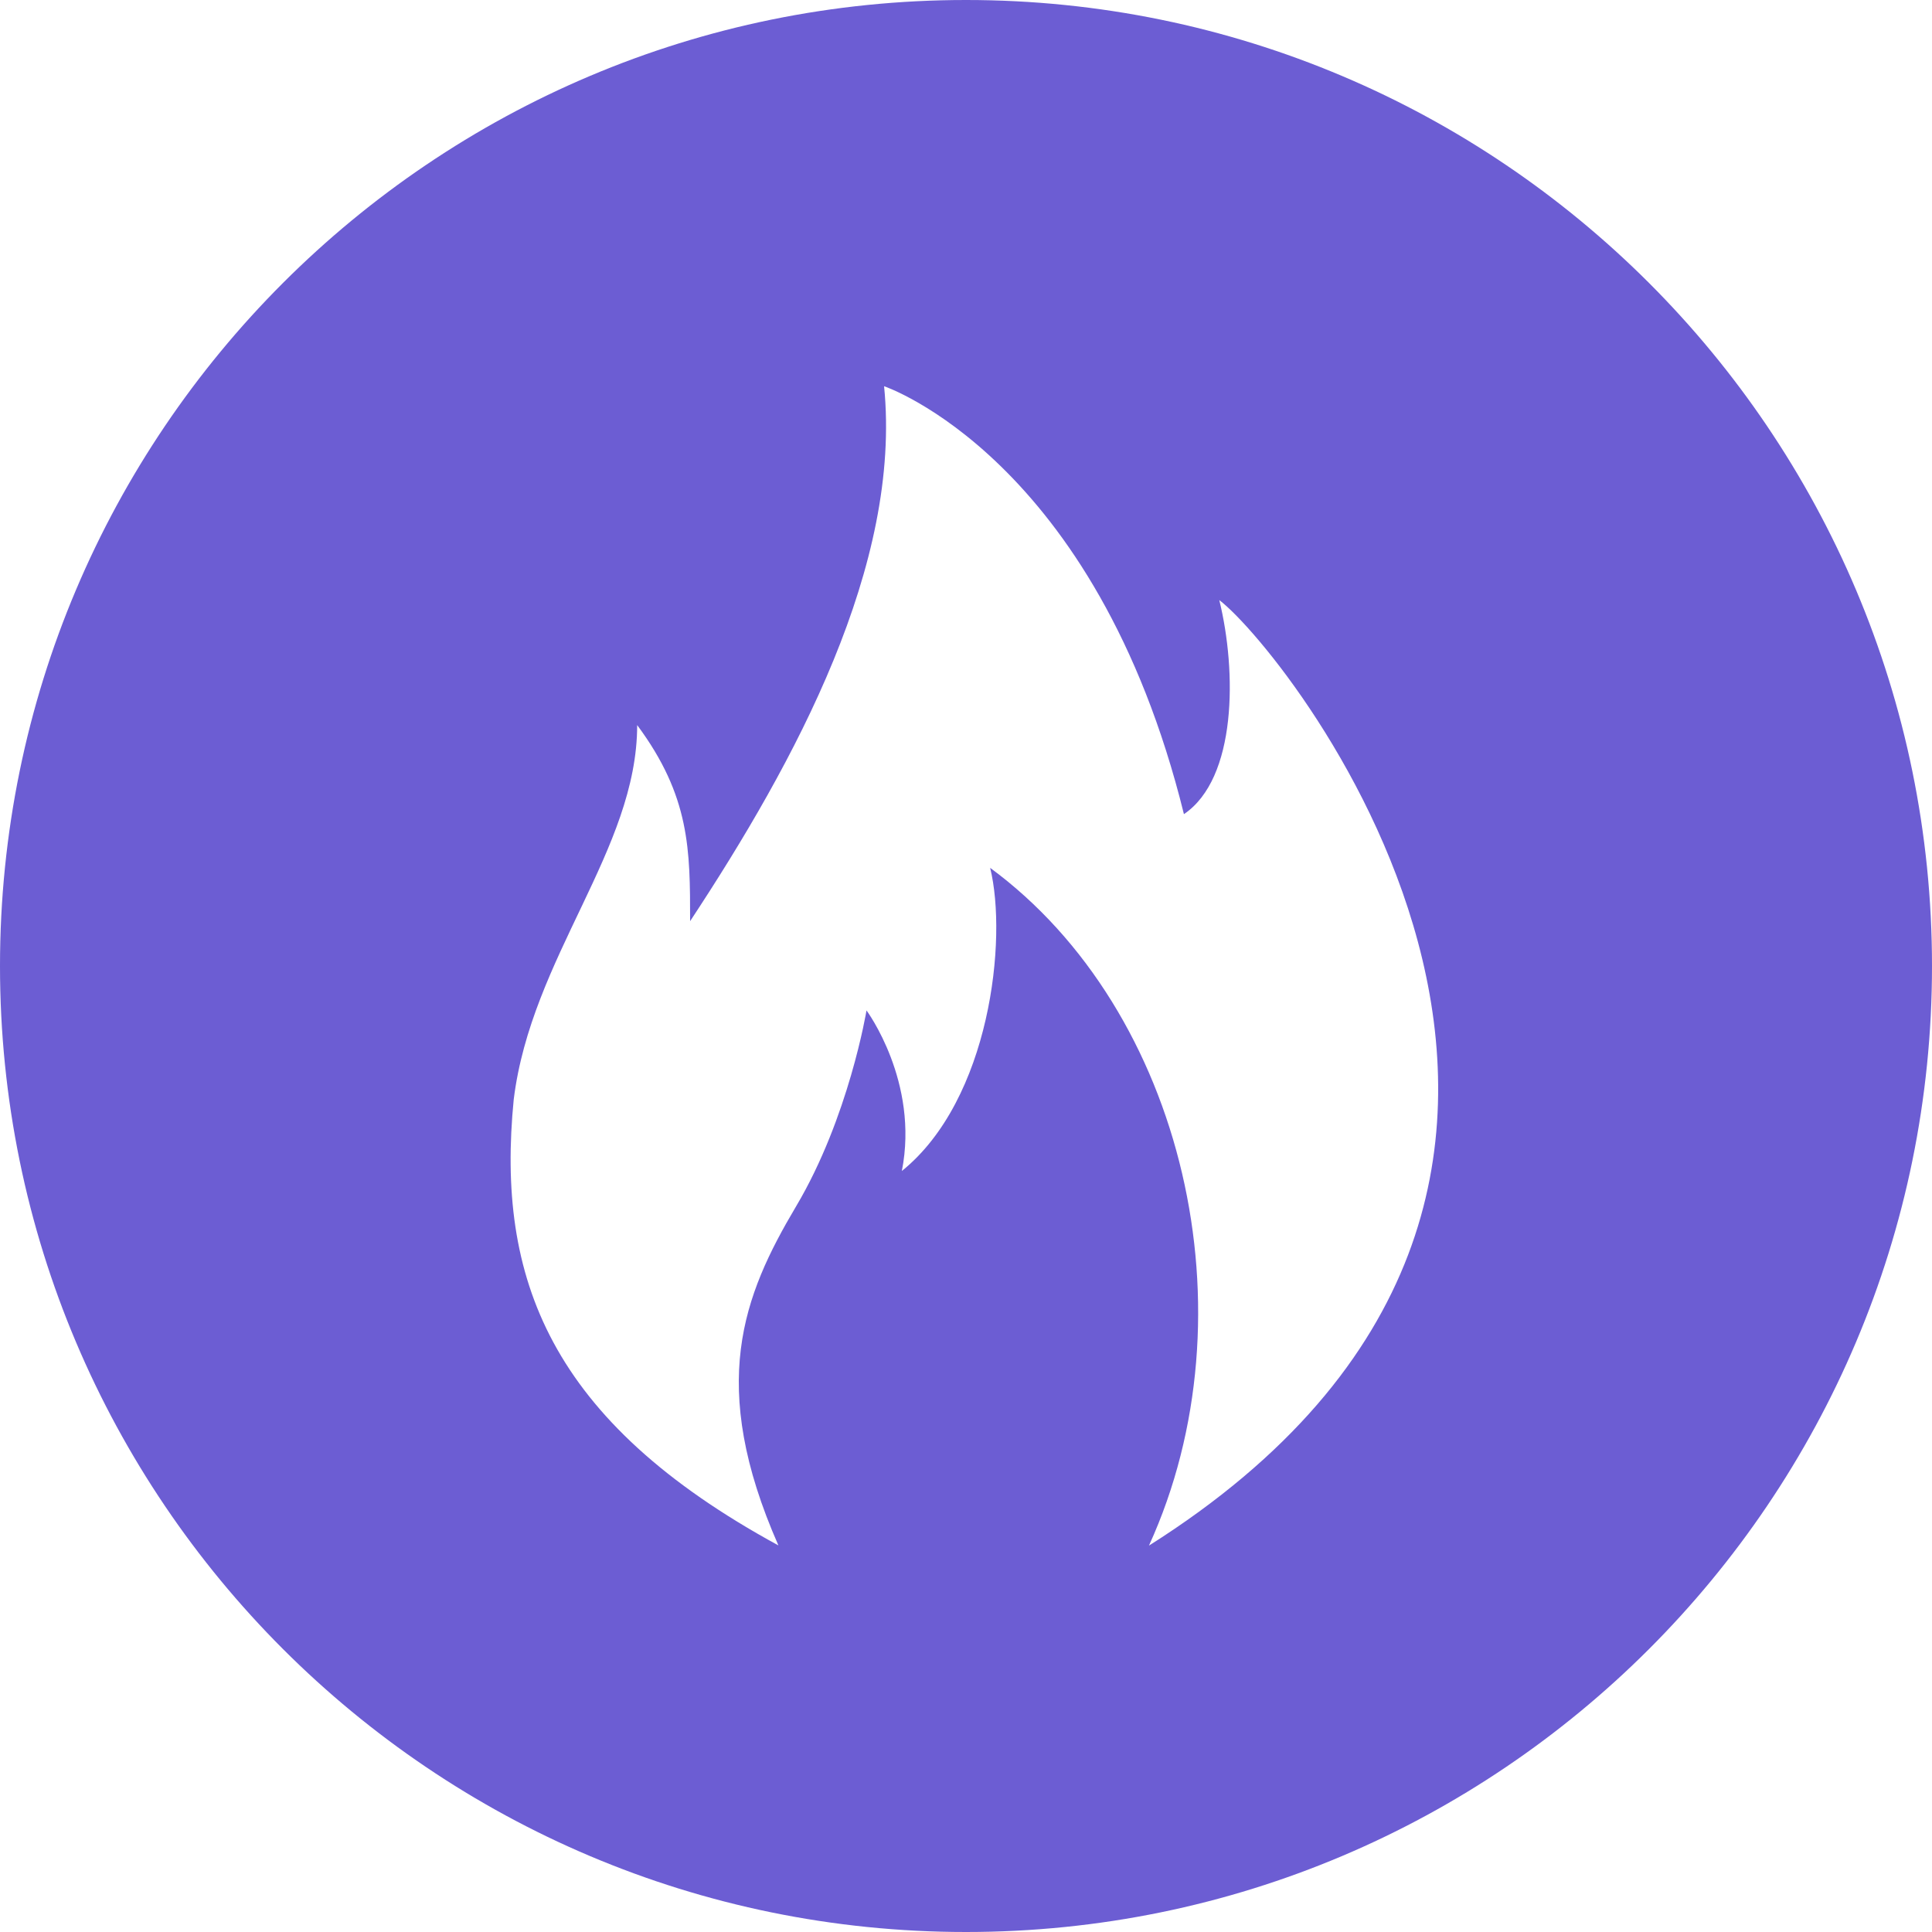 <?xml version="1.0" standalone="no"?><!DOCTYPE svg PUBLIC "-//W3C//DTD SVG 1.1//EN" "http://www.w3.org/Graphics/SVG/1.1/DTD/svg11.dtd"><svg t="1720284196099" class="icon" viewBox="0 0 1024 1024" version="1.1" xmlns="http://www.w3.org/2000/svg" p-id="44392" xmlns:xlink="http://www.w3.org/1999/xlink" width="32" height="32"><path d="M512 0C229.274 0 0 229.274 0 512s229.274 512 512 512 512-229.274 512-512S794.726 0 512 0z m96.973 819.2c56.115-122.88 18.739-283.546-84.173-359.219 9.318 37.786 0 122.88-46.797 160.666 9.318-47.309-18.739-85.094-18.739-85.094s-9.318 56.73-37.376 103.936c-28.058 47.309-46.797 94.515-9.318 179.61-121.549-66.15-149.606-141.824-140.288-236.339 9.318-75.571 65.434-132.301 65.434-198.451 28.058 37.786 28.058 66.15 28.058 103.936 56.115-85.094 112.23-189.03 102.81-283.546 0 0 112.23 37.786 158.925 226.816 28.058-18.944 28.058-75.571 18.739-113.459 37.478 28.57 261.939 312.115-37.274 501.146z" fill="#6C5DD3" p-id="44393"></path></svg>